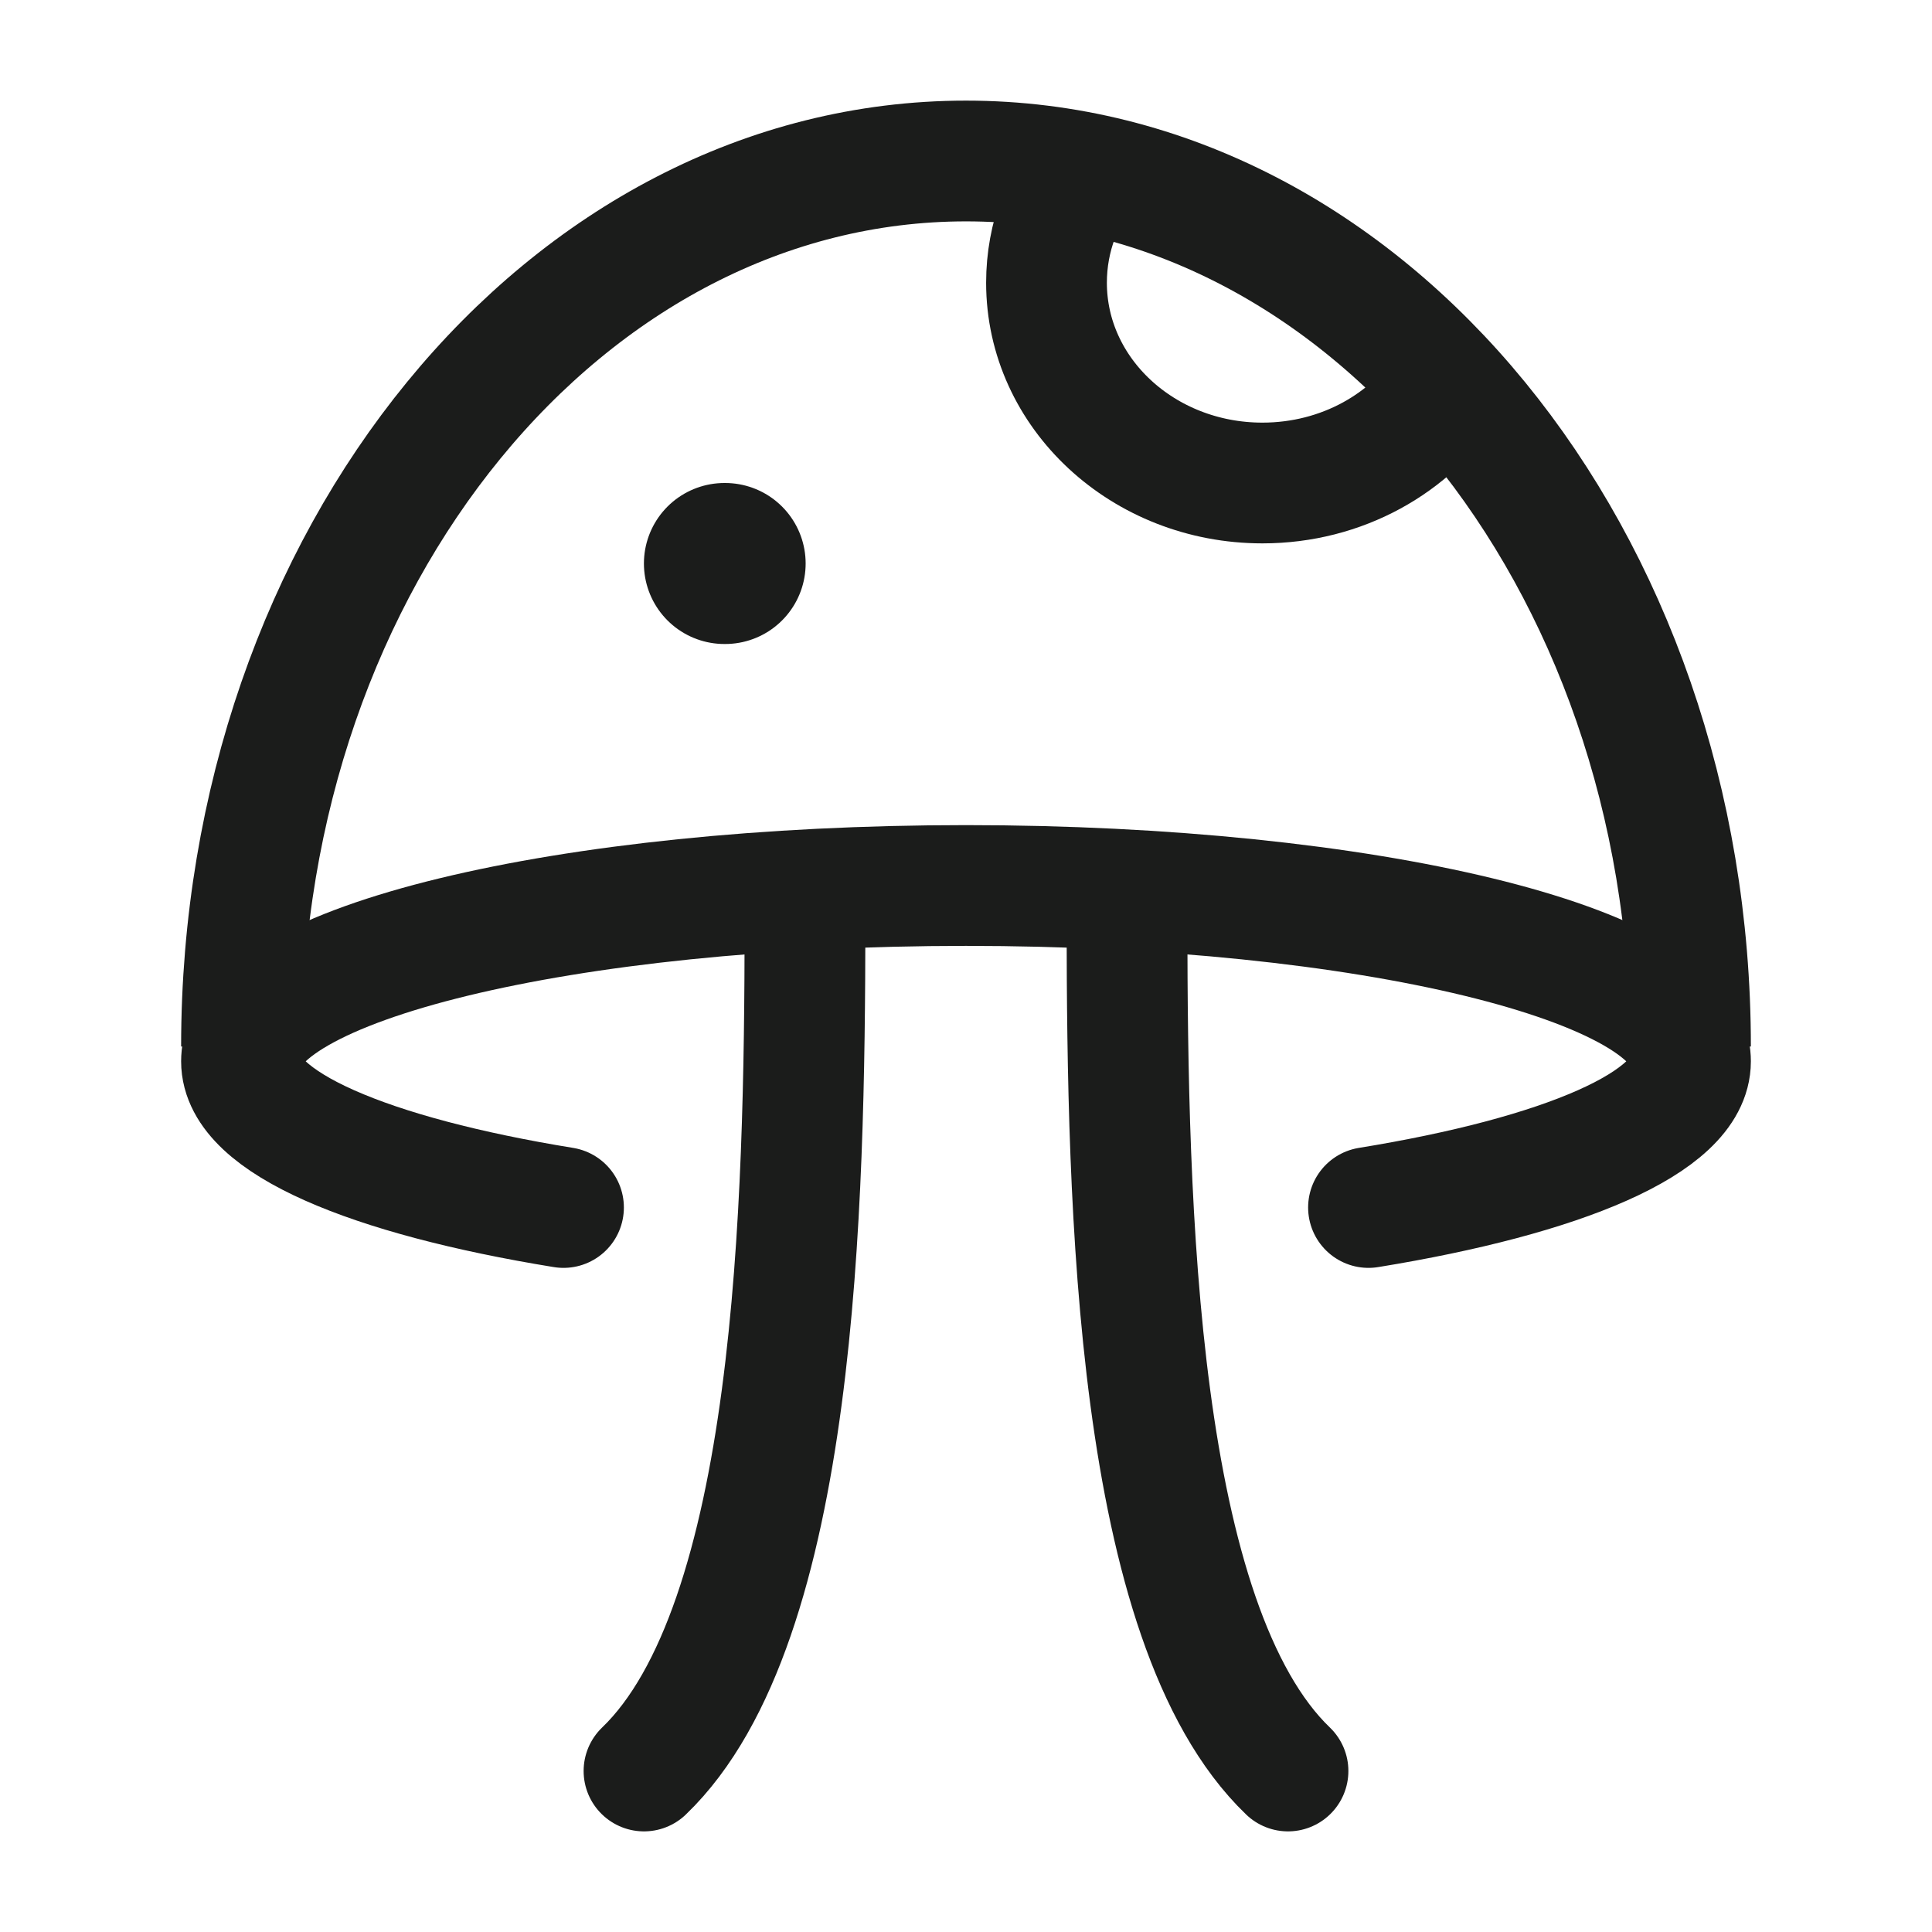 <svg width="24" height="24" viewBox="0 0 24 24" fill="none" xmlns="http://www.w3.org/2000/svg">
<g id="mushroom-01">
<path id="Vector" d="M17 15C19.412 14.608 21 13.941 21 13.184C21 11.978 16.971 11 12 11C7.029 11 3 11.978 3 13.184C3 13.941 4.588 14.608 7 15" stroke="#1B1C1B" stroke-width="1.5" stroke-linecap="round"/>
<path id="Vector_2" d="M21 13C21 6.925 16.971 2 12 2C7.029 2 3 6.925 3 13" stroke="#1B1C1B" stroke-width="1.5"/>
<path id="Vector_3" d="M18 4.765C17.535 5.504 16.671 6 15.682 6C14.201 6 13 4.886 13 3.512C13 2.943 13.206 2.419 13.552 2" stroke="#1B1C1B" stroke-width="1.5"/>
<path id="Vector_4" d="M10 11.5C9.995 14.95 9.9 20.175 8 22M14 11.5C14.005 14.95 14.1 20.175 16 22" stroke="#1B1C1B" stroke-width="1.5" stroke-linecap="round" stroke-linejoin="round"/>
<path id="Vector_5" d="M9.008 7H8.999" stroke="#1B1C1B" stroke-width="2" stroke-linecap="round" stroke-linejoin="round"/>
</g>
</svg>
